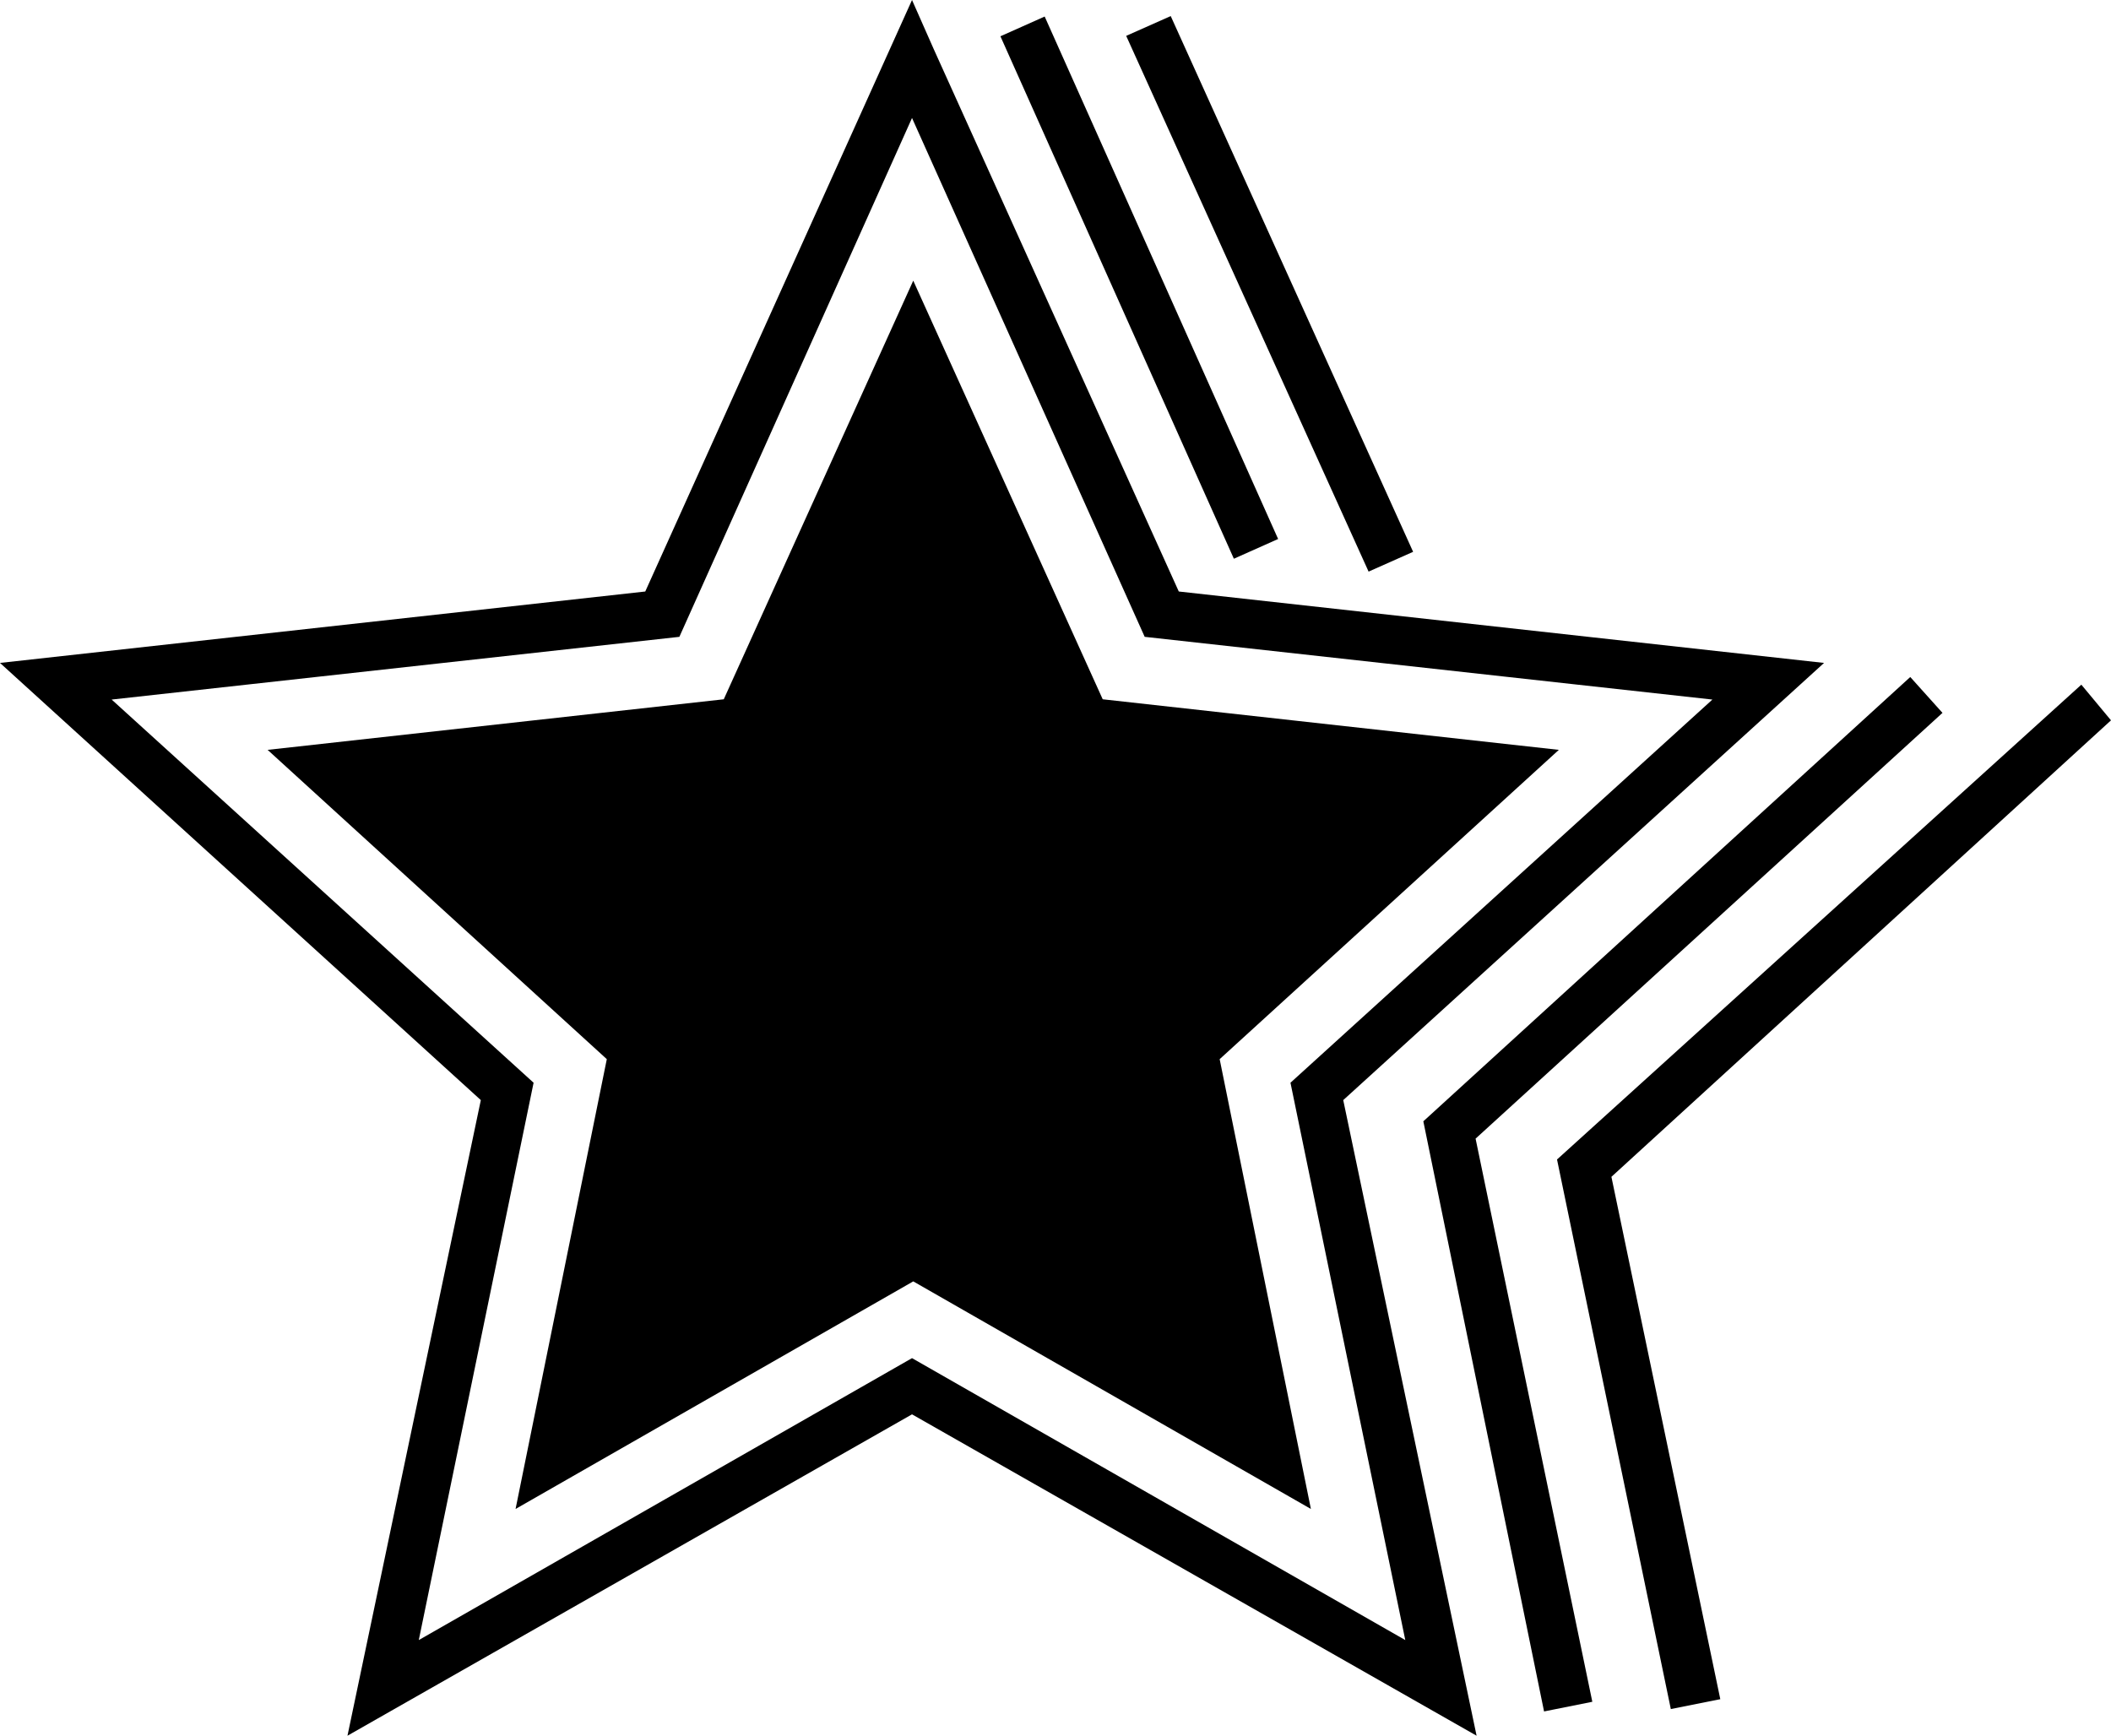 ﻿<svg width="512" height="421" viewBox="0 0 512 421">
   <path d="M390.83,285.44l26.409,126.7-12,2.4-27.6-133.306L504.807,166.068,512,174.717ZM386.2,412.766l-11.705,2.347-29.282-143.14,118.1-107.765,7.816,8.7L357.887,276.176ZM358.132,421L221.2,343.05,84.275,421l32.344-154.168L0,160.794,156.5,143.47,221.2,0l5.261,11.9,59.442,131.57,156.5,17.324L325.788,266.832Zm57.193-251.321L277.632,154.466,221.2,28.618,164.774,154.466,27.082,169.679l102.336,92.939L101.571,397.8,221.2,329.418,340.836,397.8,312.989,262.618ZM317.944,366L221.5,310.8,125.046,366l22.128-109.1L64.909,181.881l110.633-12.268L221.5,68.072l45.953,101.541L378.08,181.881,295.815,256.9ZM273.146,8.7l10.8-4.8,58.792,129.945-10.8,4.8Zm26.115,126.821L242.642,8.8l10.733-4.79,56.619,126.724Z"/>
</svg>